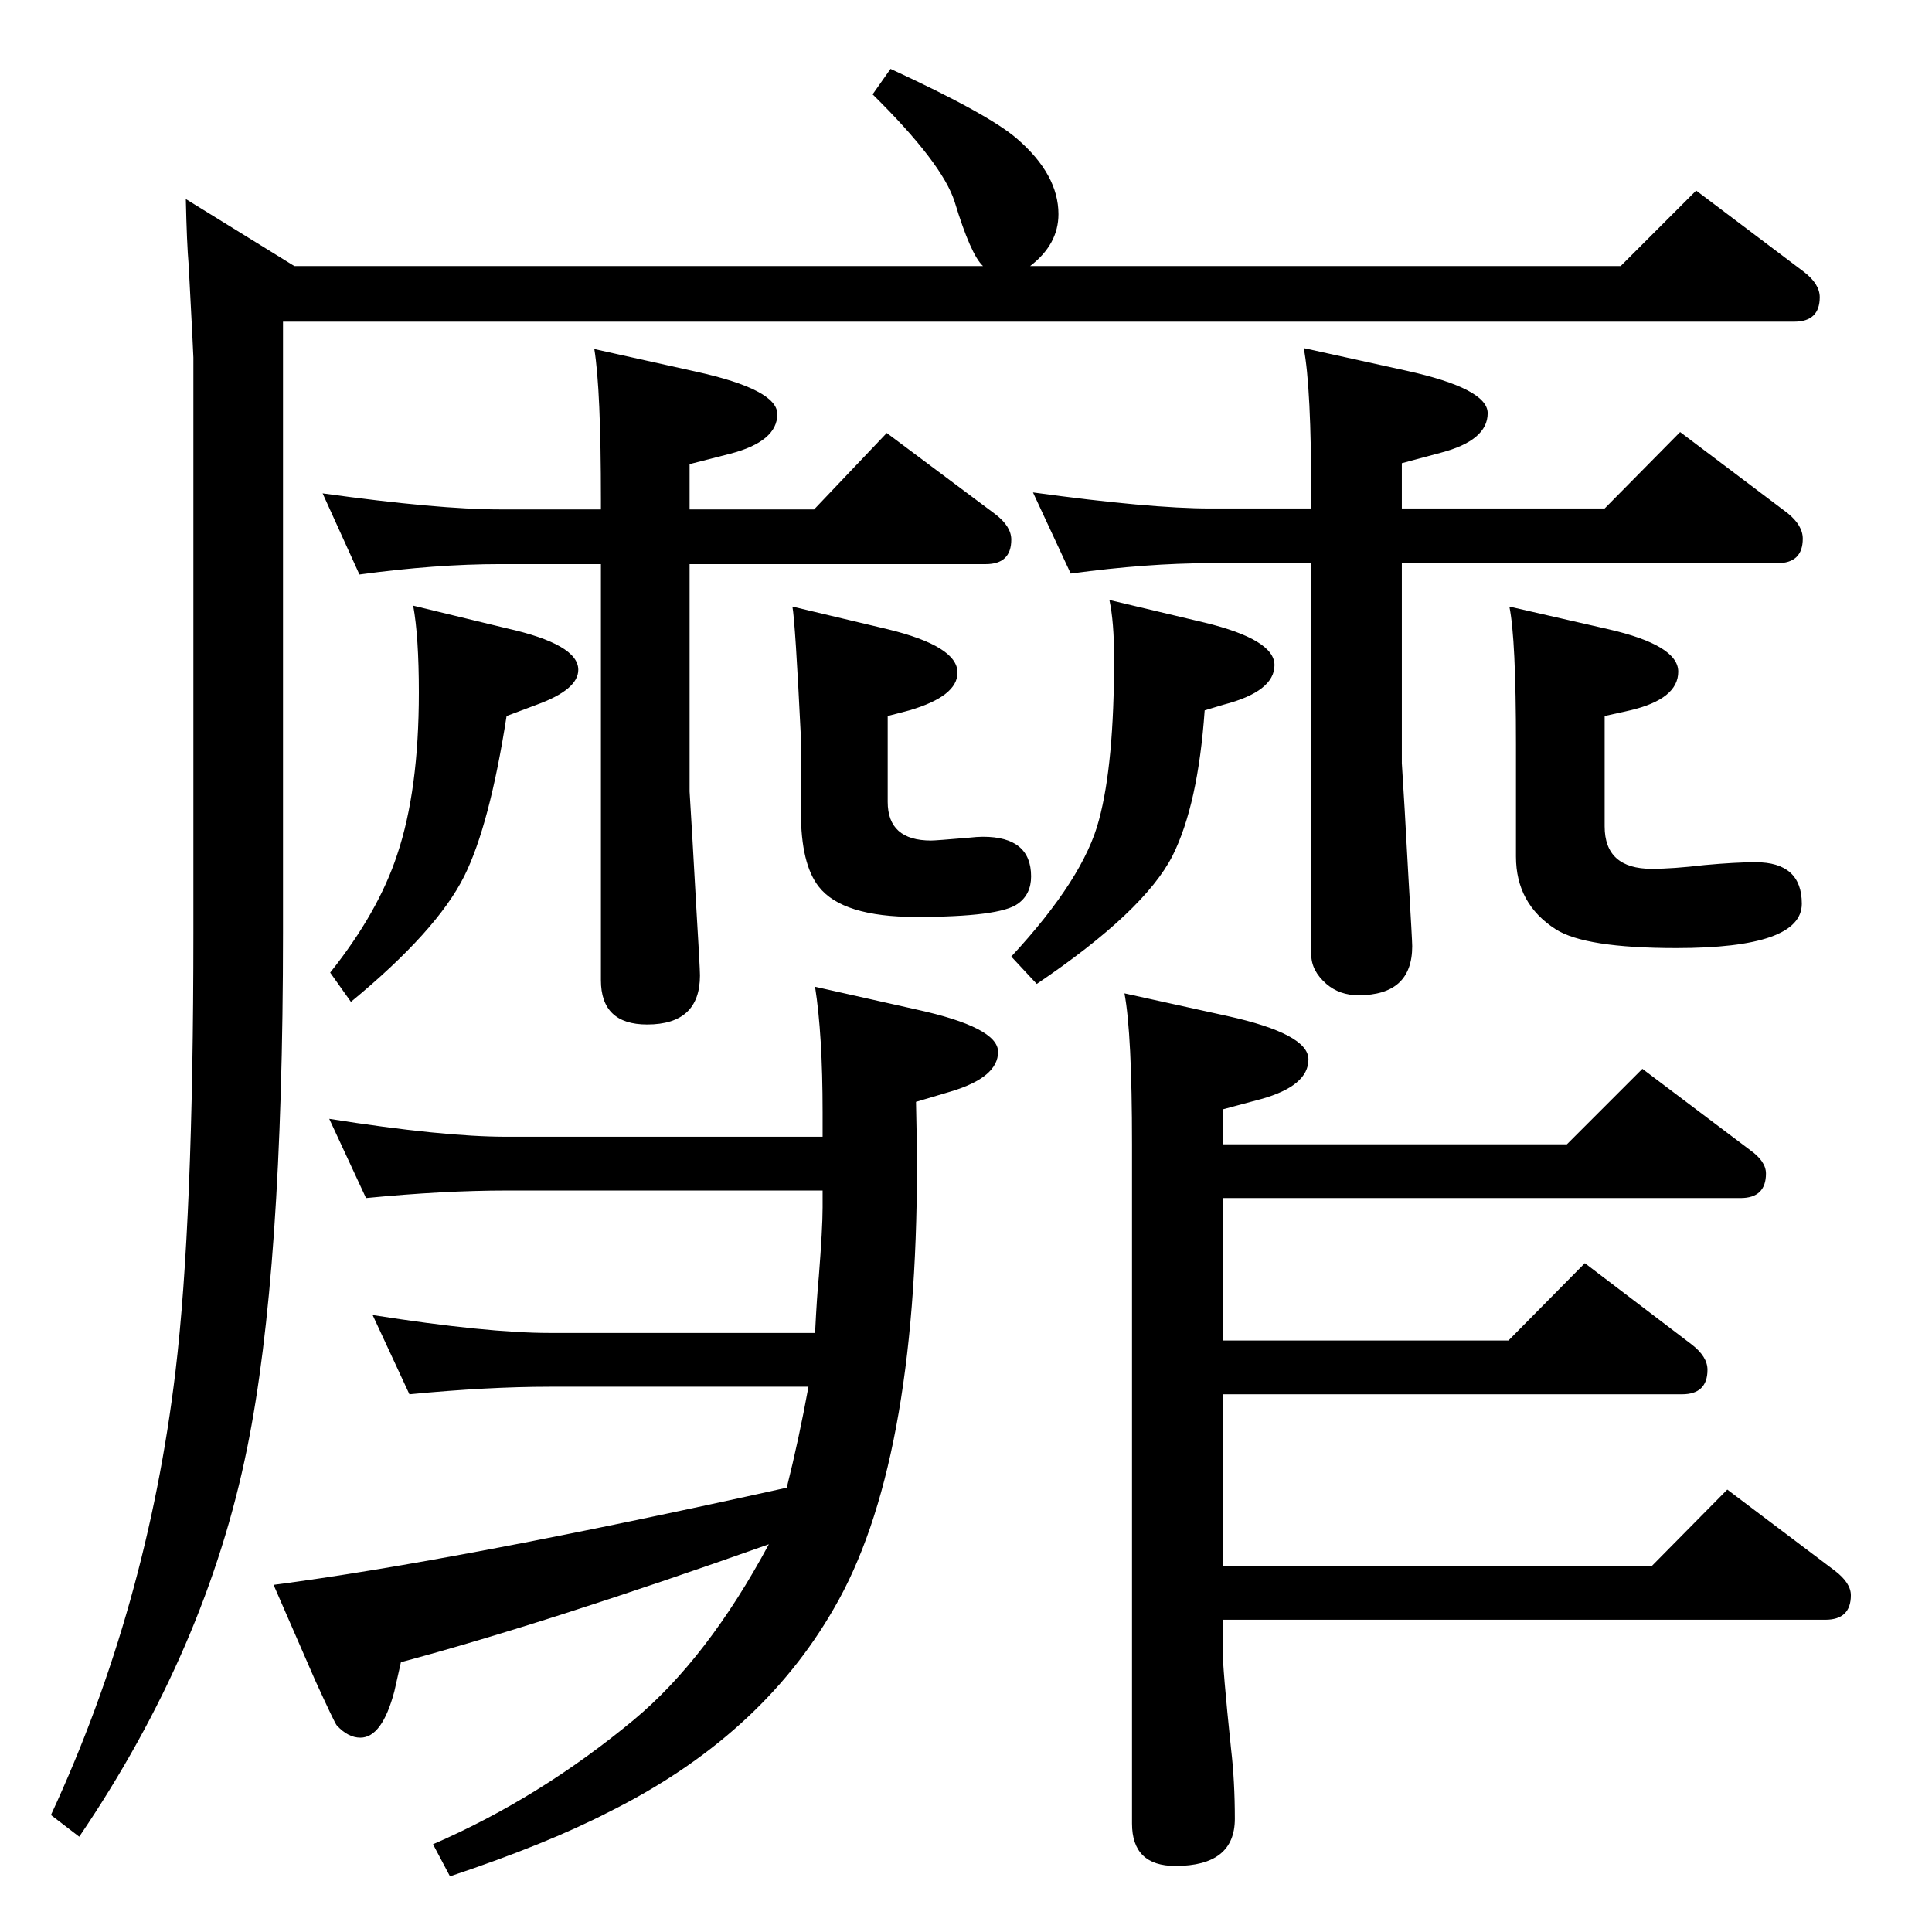 <?xml version="1.0" standalone="no"?>
<!DOCTYPE svg PUBLIC "-//W3C//DTD SVG 1.1//EN" "http://www.w3.org/Graphics/SVG/1.1/DTD/svg11.dtd" >
<svg xmlns="http://www.w3.org/2000/svg" xmlns:xlink="http://www.w3.org/1999/xlink" version="1.1" viewBox="0 -410 2048 2048">
  <g transform="matrix(1 0 0 -1 0 1638)">
   <path fill="currentColor"
d="M944 1975q104 -48 134 -74q44 -38 44 -80q0 -32 -30 -55h626l80 80l114 -86q17 -13 17 -27q0 -26 -27 -26h-1602v-648q0 -360 -38 -546q-43 -213 -178 -412l-30 23q102 220 132 470q19 159 19 465v610q0 4 -5 98q-2 23 -3 70l115 -71h730q-13 12 -30 68q-13 41 -87 114z
M381 1439l-39 86q123 -17 188 -17h107v10q0 117 -7 160l108 -24q86 -19 86 -45q0 -29 -50 -42l-43 -11v-48h132l77 81l115 -86q17 -13 17 -27q0 -26 -27 -26h-314v-241l3 -50l4 -71q4 -66 4 -74q0 -52 -56 -52q-49 0 -49 47v441h-107q-68 0 -149 -11zM438 1406l99 -24
q76 -17 76 -44q0 -21 -44 -37l-32 -12q-18 -116 -45 -170q-29 -58 -120 -133l-22 31q51 64 71 125q23 68 23 172q0 59 -6 92zM840 1405l101 -24q74 -18 74 -46q0 -25 -51 -40l-23 -6v-91q0 -41 46 -41q5 0 40 3q9 1 15 1q51 0 51 -42q0 -19 -14 -29q-19 -14 -108 -14
q-78 0 -103 32q-19 24 -19 79v79q-6 123 -9 139zM1135 1440l-40 86q124 -17 188 -17h107v10q0 119 -8 160l109 -24q86 -19 86 -45q0 -29 -50 -42l-41 -11v-48h215l80 81l114 -86q16 -13 16 -27q0 -26 -27 -26h-398v-212l3 -49l4 -72q4 -67 4 -73q0 -52 -57 -52q-20 0 -34 12
q-16 14 -16 31v415h-107q-67 0 -148 -11zM1176 1412l101 -24q74 -18 74 -45q0 -28 -54 -42l-20 -6q-7 -100 -34 -154q-30 -59 -144 -136l-27 29q77 83 93 145q16 59 16 171q0 39 -5 62zM1600 1405l105 -24q74 -17 74 -45q0 -29 -51 -41l-27 -6v-117q0 -45 50 -45q22 0 56 4
q33 3 54 3q49 0 49 -44q0 -47 -133 -47q-97 0 -128 20q-42 27 -42 77v119q0 112 -7 146zM864 1002l107 -24q87 -19 87 -45q0 -27 -50 -42l-37 -11q1 -43 1 -68q0 -318 -88 -469q-78 -136 -239 -216q-66 -34 -168 -68l-18 34q113 49 213 132q78 65 143 186
q-237 -84 -390 -125l-7 -31q-13 -49 -36 -49q-13 0 -25 13q-2 2 -23 48l-44 101q192 25 544 103q13 52 23 107h-274q-66 0 -149 -8l-39 84q121 -19 188 -19h281q2 40 4 60q4 51 4 73v18h-335q-67 0 -149 -8l-39 84q120 -19 188 -19h335v26q0 82 -8 133zM1192 995l109 -24
q86 -19 86 -46q0 -28 -50 -42l-41 -11v-37h365l80 80l114 -86q17 -12 17 -25q0 -26 -27 -26h-549v-151h303l81 82l113 -86q17 -13 17 -27q0 -26 -27 -26h-487v-182h455l80 81l114 -86q17 -13 17 -26q0 -26 -27 -26h-639v-30q0 -21 9 -107q4 -34 4 -74q0 -50 -63 -50
q-46 0 -46 45v720q0 117 -8 160z" />
  </g>

</svg>
